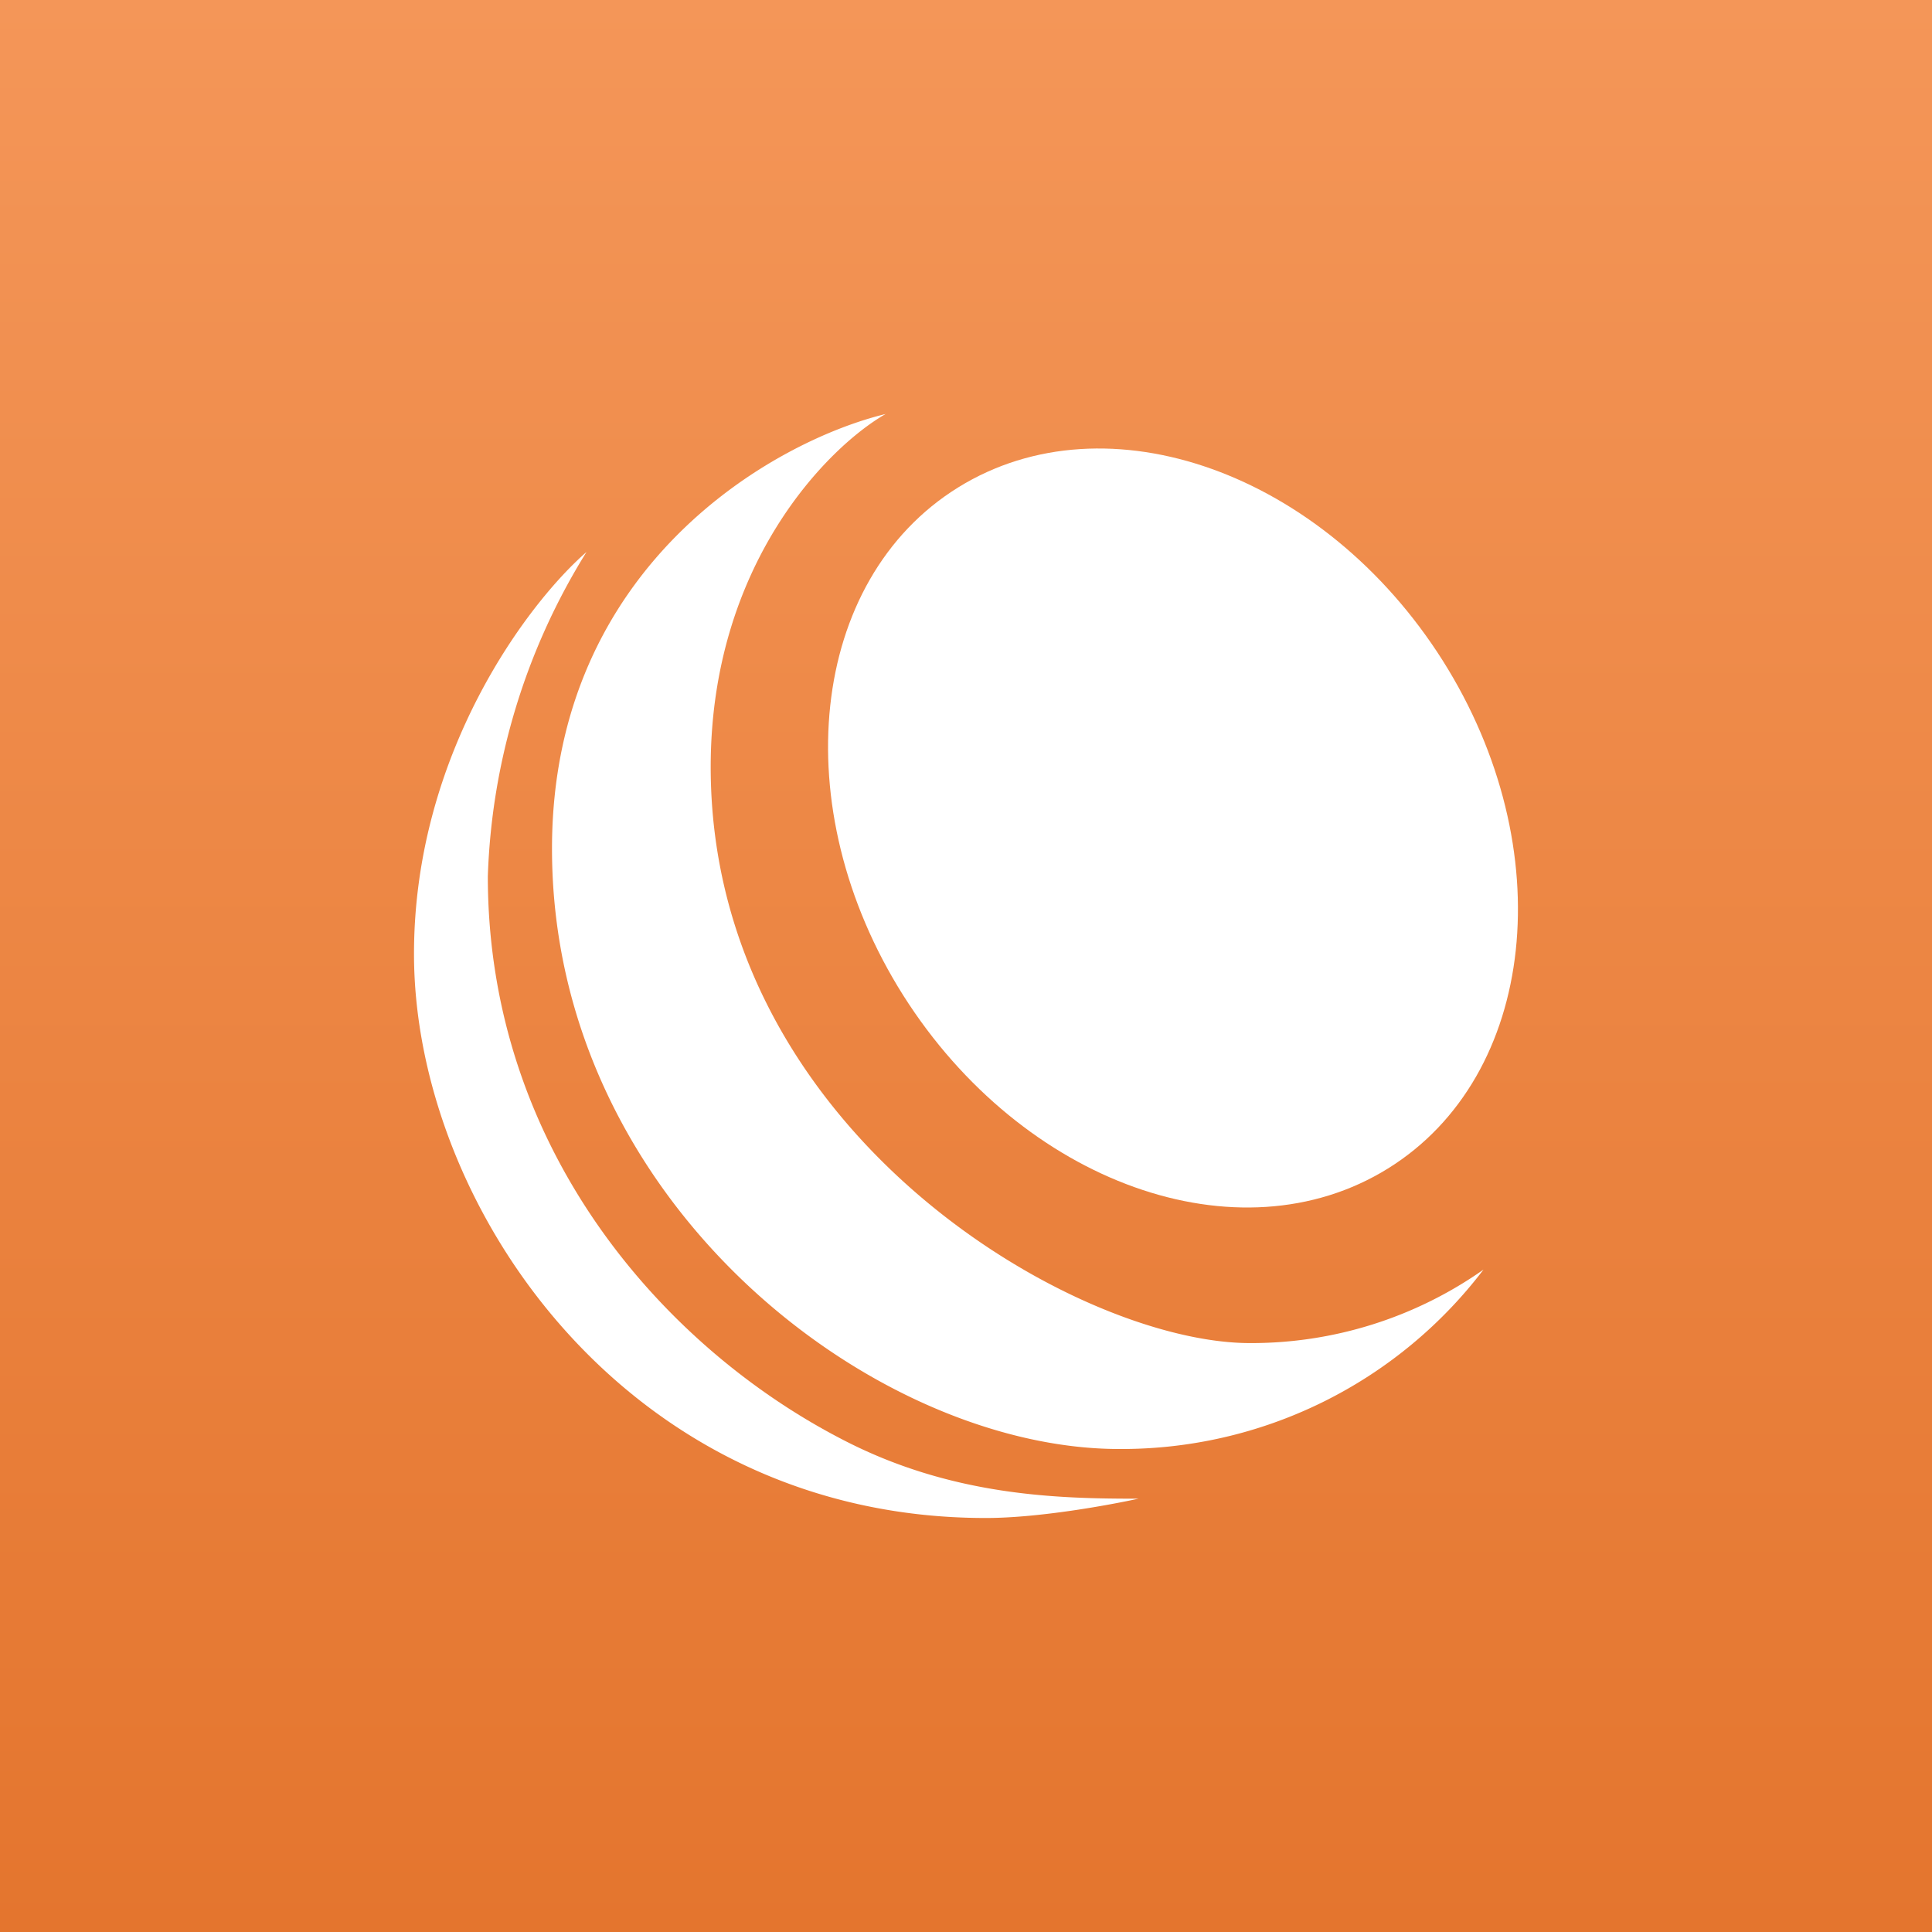 <!-- by TradeStack --><svg width="56" height="56" viewBox="0 0 56 56" xmlns="http://www.w3.org/2000/svg"><rect x="0" y="0" width="56" height="56" fill="#333333" stroke="none"/><path fill="url(#a1fogzvvo)" d="M0 0h56v56H0z"/><path d="M41.82 19.15c3.44 5.45 2.73 12.04-1.59 14.72-4.32 2.68-10.6.43-14.05-5.02-3.44-5.45-2.73-12.04 1.59-14.72 4.32-2.68 10.6-.43 14.05 5.02Z" fill="#fff"/><path d="M16 24.6c0-8.22 6.45-11.82 9.67-12.6-1.69.97-5.07 4.38-5.07 10.23 0 10.6 10.6 16.7 15.63 16.7A11.7 11.7 0 0 0 43 36.8 13.18 13.18 0 0 1 32.44 42C25.36 42 16 34.87 16 24.6Z" fill="#fff"/><path d="M12 27.65c0-5.83 3.33-10.2 5-11.65a18.96 18.96 0 0 0-2.86 9.4c0 7.88 5.07 13.62 10.23 16.3 3.2 1.68 6.32 1.74 8.63 1.74-.83.18-2.87.56-4.43.56C18.15 44 12 34.94 12 27.65Z" fill="#fff"/><defs><linearGradient id="a1fogzvvo" x1="28" y1="0" x2="28" y2="56" gradientUnits="userSpaceOnUse"><stop stop-color="#F49658"/><stop offset="1" stop-color="#E4752E"/></linearGradient></defs></svg>